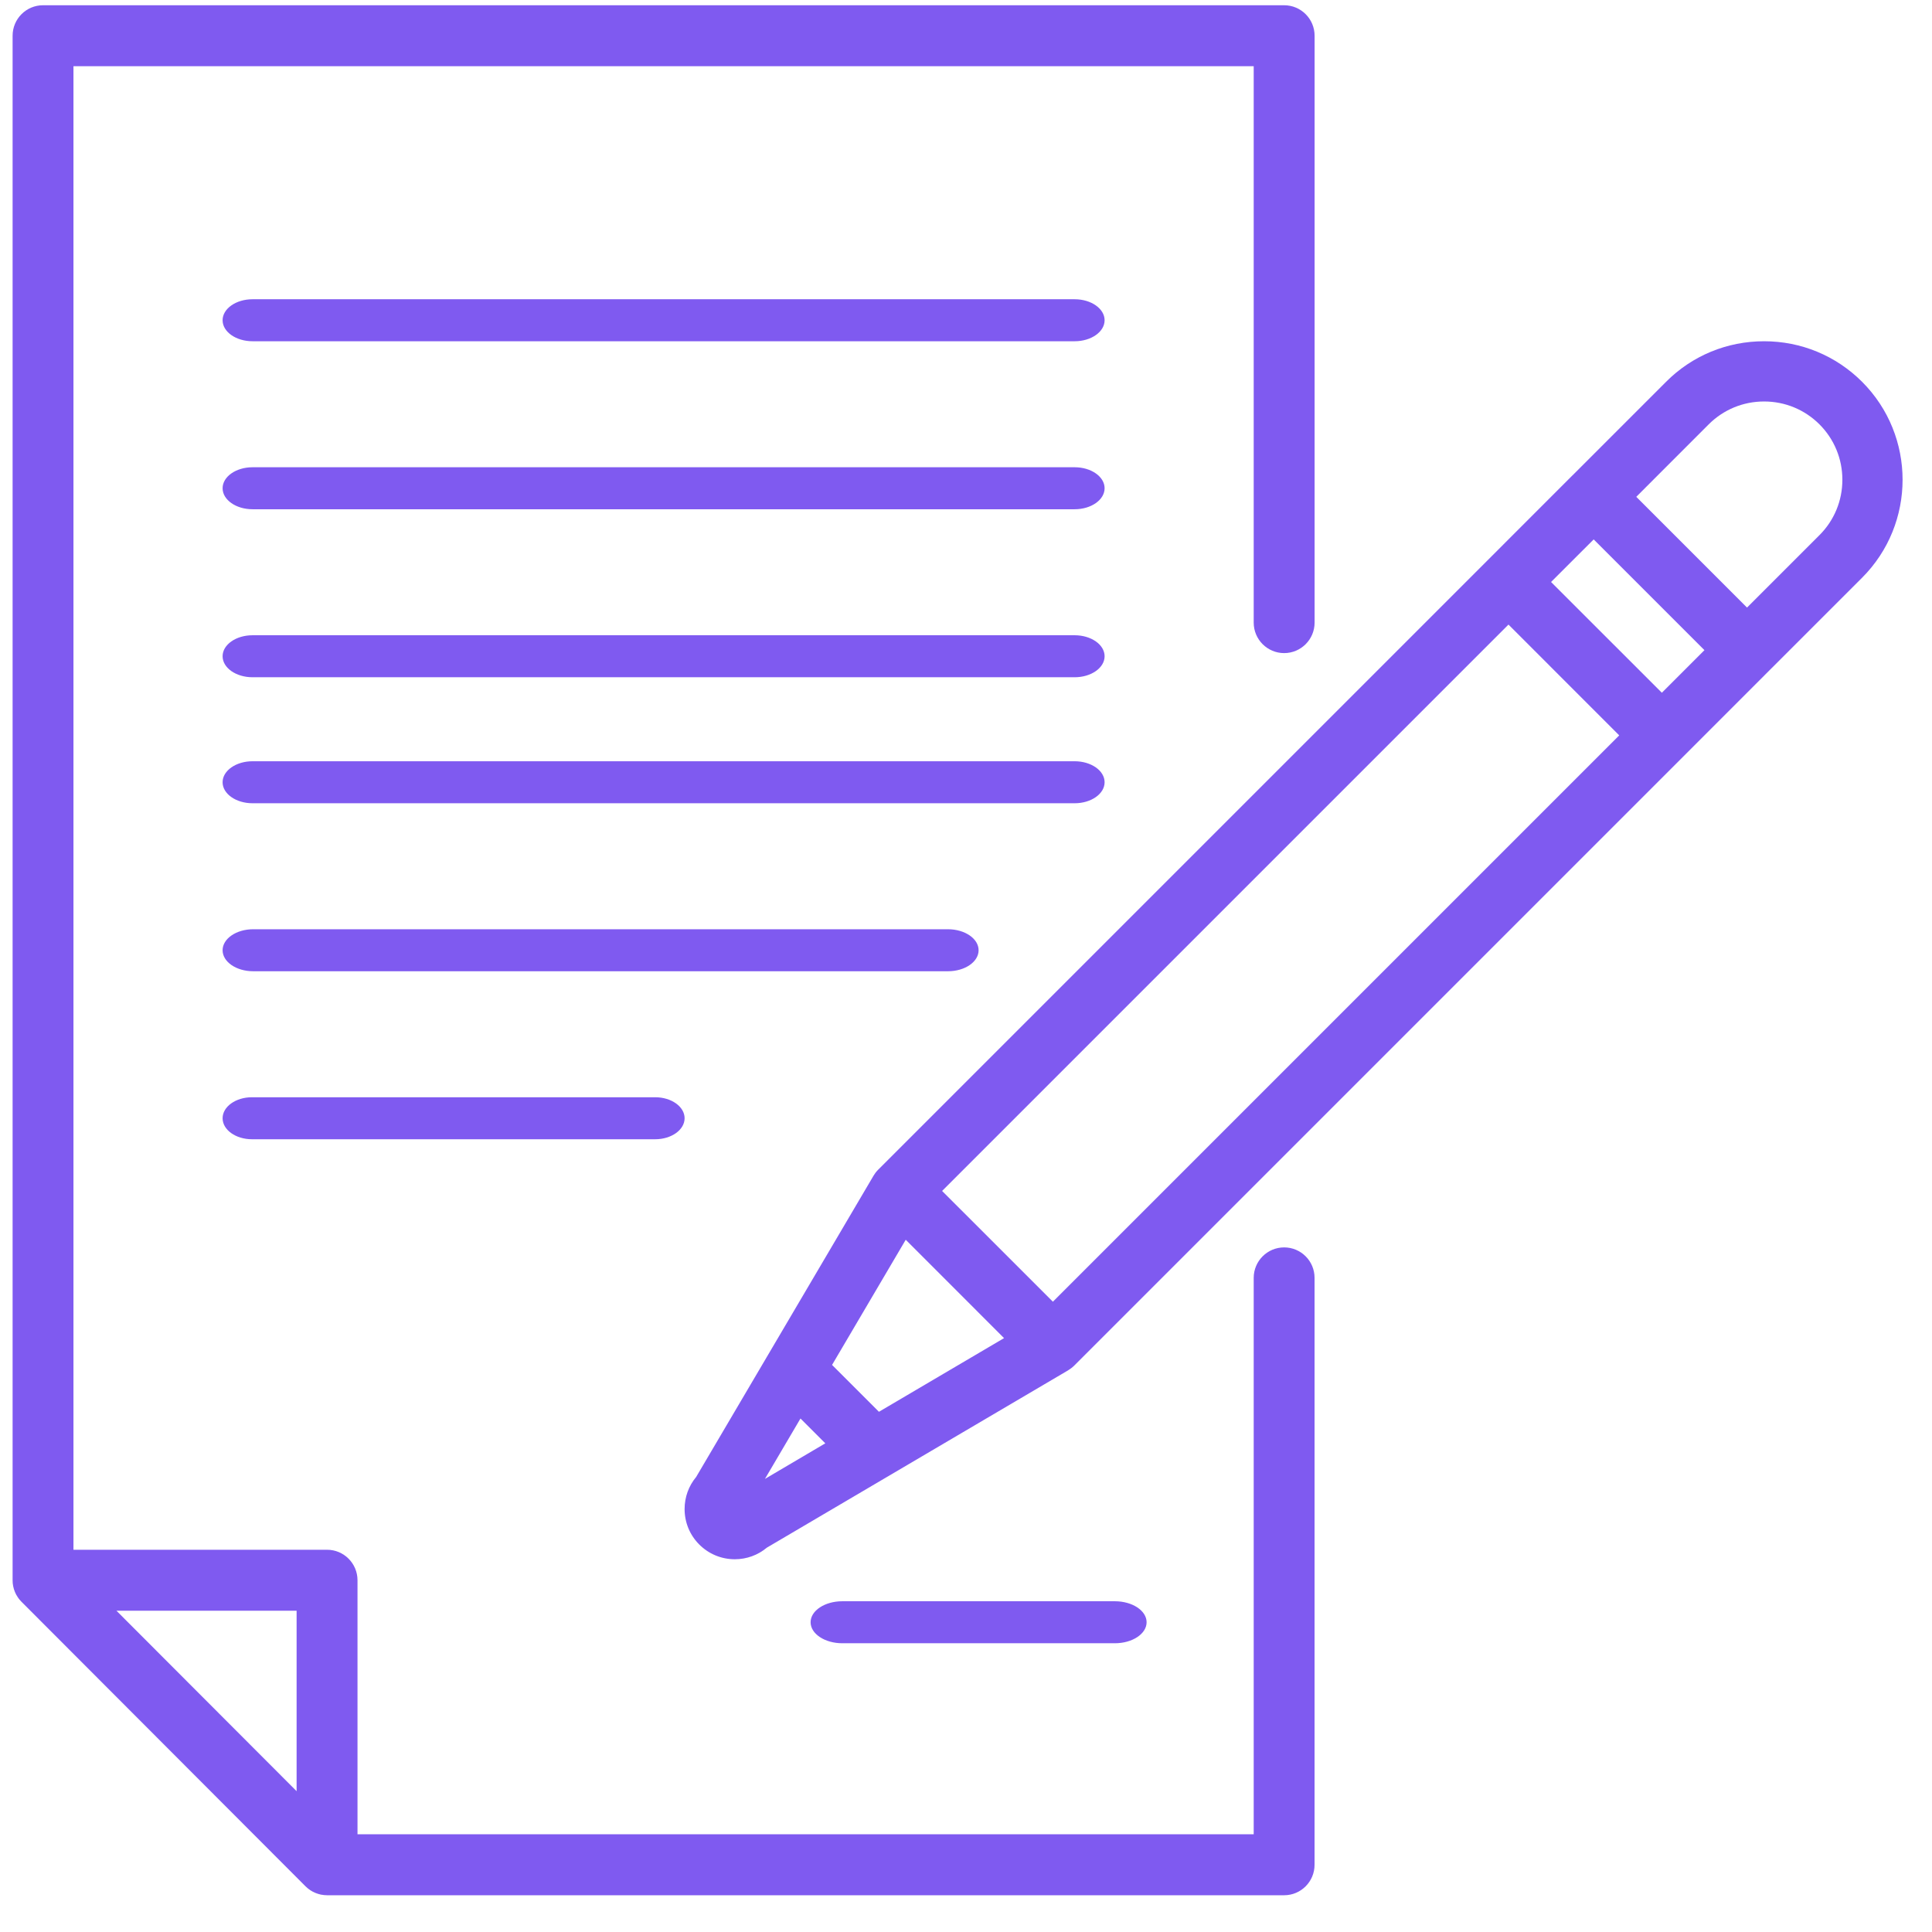 <svg width="46" height="46" viewBox="0 0 46 46" fill="none" xmlns="http://www.w3.org/2000/svg">
<g clip-path="url(#clip0_2293_10356)">
<path d="M30.575 29.7C30.175 29.7 29.85 30.025 29.85 30.426V43.673H8.512V37.625C8.512 37.224 8.187 36.899 7.787 36.899H1.749V1.576H29.85V14.824C29.85 15.225 30.175 15.55 30.575 15.55C30.975 15.55 31.3 15.225 31.3 14.824V0.851C31.3 0.45 30.975 0.125 30.575 0.125H1.024C0.624 0.125 0.3 0.45 0.3 0.851V37.625C0.3 37.649 0.301 37.673 0.303 37.697C0.305 37.715 0.308 37.732 0.311 37.749C0.312 37.755 0.313 37.762 0.314 37.768C0.318 37.788 0.323 37.808 0.329 37.828C0.33 37.831 0.33 37.834 0.331 37.836C0.337 37.856 0.344 37.876 0.352 37.895C0.353 37.898 0.354 37.901 0.355 37.903C0.363 37.921 0.371 37.939 0.38 37.957C0.382 37.96 0.383 37.964 0.385 37.967C0.394 37.984 0.404 37.999 0.414 38.014C0.416 38.019 0.419 38.024 0.422 38.028C0.432 38.043 0.443 38.057 0.453 38.071C0.457 38.076 0.46 38.081 0.464 38.085C0.479 38.104 0.495 38.121 0.512 38.138L7.274 44.912C7.291 44.929 7.309 44.945 7.327 44.96C7.332 44.964 7.337 44.967 7.342 44.971C7.355 44.982 7.369 44.992 7.384 45.002C7.388 45.005 7.393 45.008 7.398 45.011C7.413 45.02 7.429 45.03 7.445 45.039C7.448 45.041 7.452 45.042 7.456 45.044C7.473 45.053 7.491 45.062 7.509 45.069C7.512 45.07 7.514 45.071 7.517 45.072C7.536 45.08 7.556 45.087 7.576 45.093C7.579 45.094 7.582 45.095 7.584 45.095C7.604 45.101 7.624 45.106 7.644 45.111C7.65 45.112 7.657 45.112 7.663 45.113C7.68 45.116 7.697 45.119 7.715 45.121C7.739 45.123 7.763 45.125 7.787 45.125H30.575C30.975 45.125 31.299 44.8 31.299 44.399V30.426C31.3 30.025 30.975 29.7 30.575 29.7ZM7.062 42.647L2.773 38.351H7.062V42.647Z" fill="#7F5AF0"/>
<path d="M26.544 39.125C26.961 39.125 27.3 38.901 27.3 38.625C27.3 38.349 26.961 38.125 26.544 38.125H20.055C19.638 38.125 19.3 38.349 19.3 38.625C19.3 38.901 19.638 39.125 20.055 39.125H26.544Z" fill="#7F5AF0"/>
<path d="M25.587 7.125H6.013C5.619 7.125 5.3 7.349 5.3 7.625C5.3 7.901 5.619 8.125 6.013 8.125H25.587C25.98 8.125 26.3 7.901 26.3 7.625C26.3 7.349 25.98 7.125 25.587 7.125Z" fill="#7F5AF0"/>
<path d="M25.587 11.125H6.013C5.619 11.125 5.3 11.349 5.3 11.625C5.3 11.901 5.619 12.125 6.013 12.125H25.587C25.98 12.125 26.3 11.901 26.3 11.625C26.3 11.349 25.98 11.125 25.587 11.125Z" fill="#7F5AF0"/>
<path d="M25.587 15.125H6.013C5.619 15.125 5.3 15.349 5.3 15.625C5.3 15.901 5.619 16.125 6.013 16.125H25.587C25.98 16.125 26.3 15.901 26.3 15.625C26.3 15.349 25.98 15.125 25.587 15.125Z" fill="#7F5AF0"/>
<path d="M26.3 18.625C26.3 18.349 25.98 18.125 25.587 18.125H6.013C5.619 18.125 5.3 18.349 5.3 18.625C5.3 18.901 5.619 19.125 6.013 19.125H25.587C25.98 19.125 26.3 18.901 26.3 18.625Z" fill="#7F5AF0"/>
<path d="M23.3 22.625C23.3 22.349 22.973 22.125 22.571 22.125H6.028C5.626 22.125 5.3 22.349 5.3 22.625C5.3 22.901 5.626 23.125 6.028 23.125H22.571C22.974 23.125 23.3 22.901 23.3 22.625Z" fill="#7F5AF0"/>
<path d="M5.999 26.125C5.613 26.125 5.3 26.349 5.3 26.625C5.3 26.901 5.613 27.125 5.999 27.125H15.6C15.986 27.125 16.3 26.901 16.3 26.625C16.3 26.349 15.986 26.125 15.6 26.125H5.999Z" fill="#7F5AF0"/>
<path d="M44.335 9.09C43.712 8.468 42.884 8.125 42.002 8.125C41.12 8.125 40.291 8.467 39.669 9.09L37.438 11.321H37.437H37.437L35.409 13.35H35.409C35.409 13.35 35.409 13.35 35.409 13.35L20.91 27.849C20.89 27.869 20.871 27.89 20.854 27.912C20.85 27.918 20.846 27.924 20.841 27.929C20.828 27.947 20.816 27.965 20.805 27.983C20.803 27.986 20.801 27.989 20.799 27.992L16.575 35.166C16.397 35.38 16.3 35.647 16.3 35.929C16.3 36.249 16.424 36.549 16.65 36.775C16.875 37 17.176 37.125 17.495 37.125C17.777 37.125 18.044 37.028 18.258 36.849L25.433 32.626C25.436 32.623 25.439 32.621 25.442 32.619C25.46 32.608 25.478 32.596 25.495 32.583C25.501 32.579 25.507 32.575 25.513 32.57C25.534 32.553 25.556 32.535 25.576 32.515L40.075 18.016C40.075 18.016 40.075 18.016 40.075 18.016C40.075 18.016 40.075 18.016 40.075 18.016L42.103 15.987H42.103H42.103L44.335 13.756C45.621 12.469 45.621 10.376 44.335 9.09ZM39.568 16.494L36.93 13.857L37.945 12.843L40.582 15.48L39.568 16.494ZM25.069 30.993L22.431 28.356L35.916 14.871L38.553 17.509L25.069 30.993ZM20.927 33.614L19.811 32.498L21.565 29.518L23.906 31.86L20.927 33.614ZM18.213 35.212L19.059 33.774L19.65 34.365L18.213 35.212ZM43.321 12.741L41.596 14.466L38.959 11.829L40.683 10.104C41.035 9.753 41.503 9.559 42.002 9.559C42.501 9.559 42.969 9.753 43.321 10.104C43.672 10.456 43.866 10.924 43.866 11.423C43.866 11.922 43.672 12.39 43.321 12.741Z" fill="#7F5AF0"/>
</g>
<defs>
<clipPath id="clip0_2293_10356">
<rect width="45" height="45" fill="white" transform="translate(0.3 0.125)"/>
</clipPath>
</defs>
</svg>
